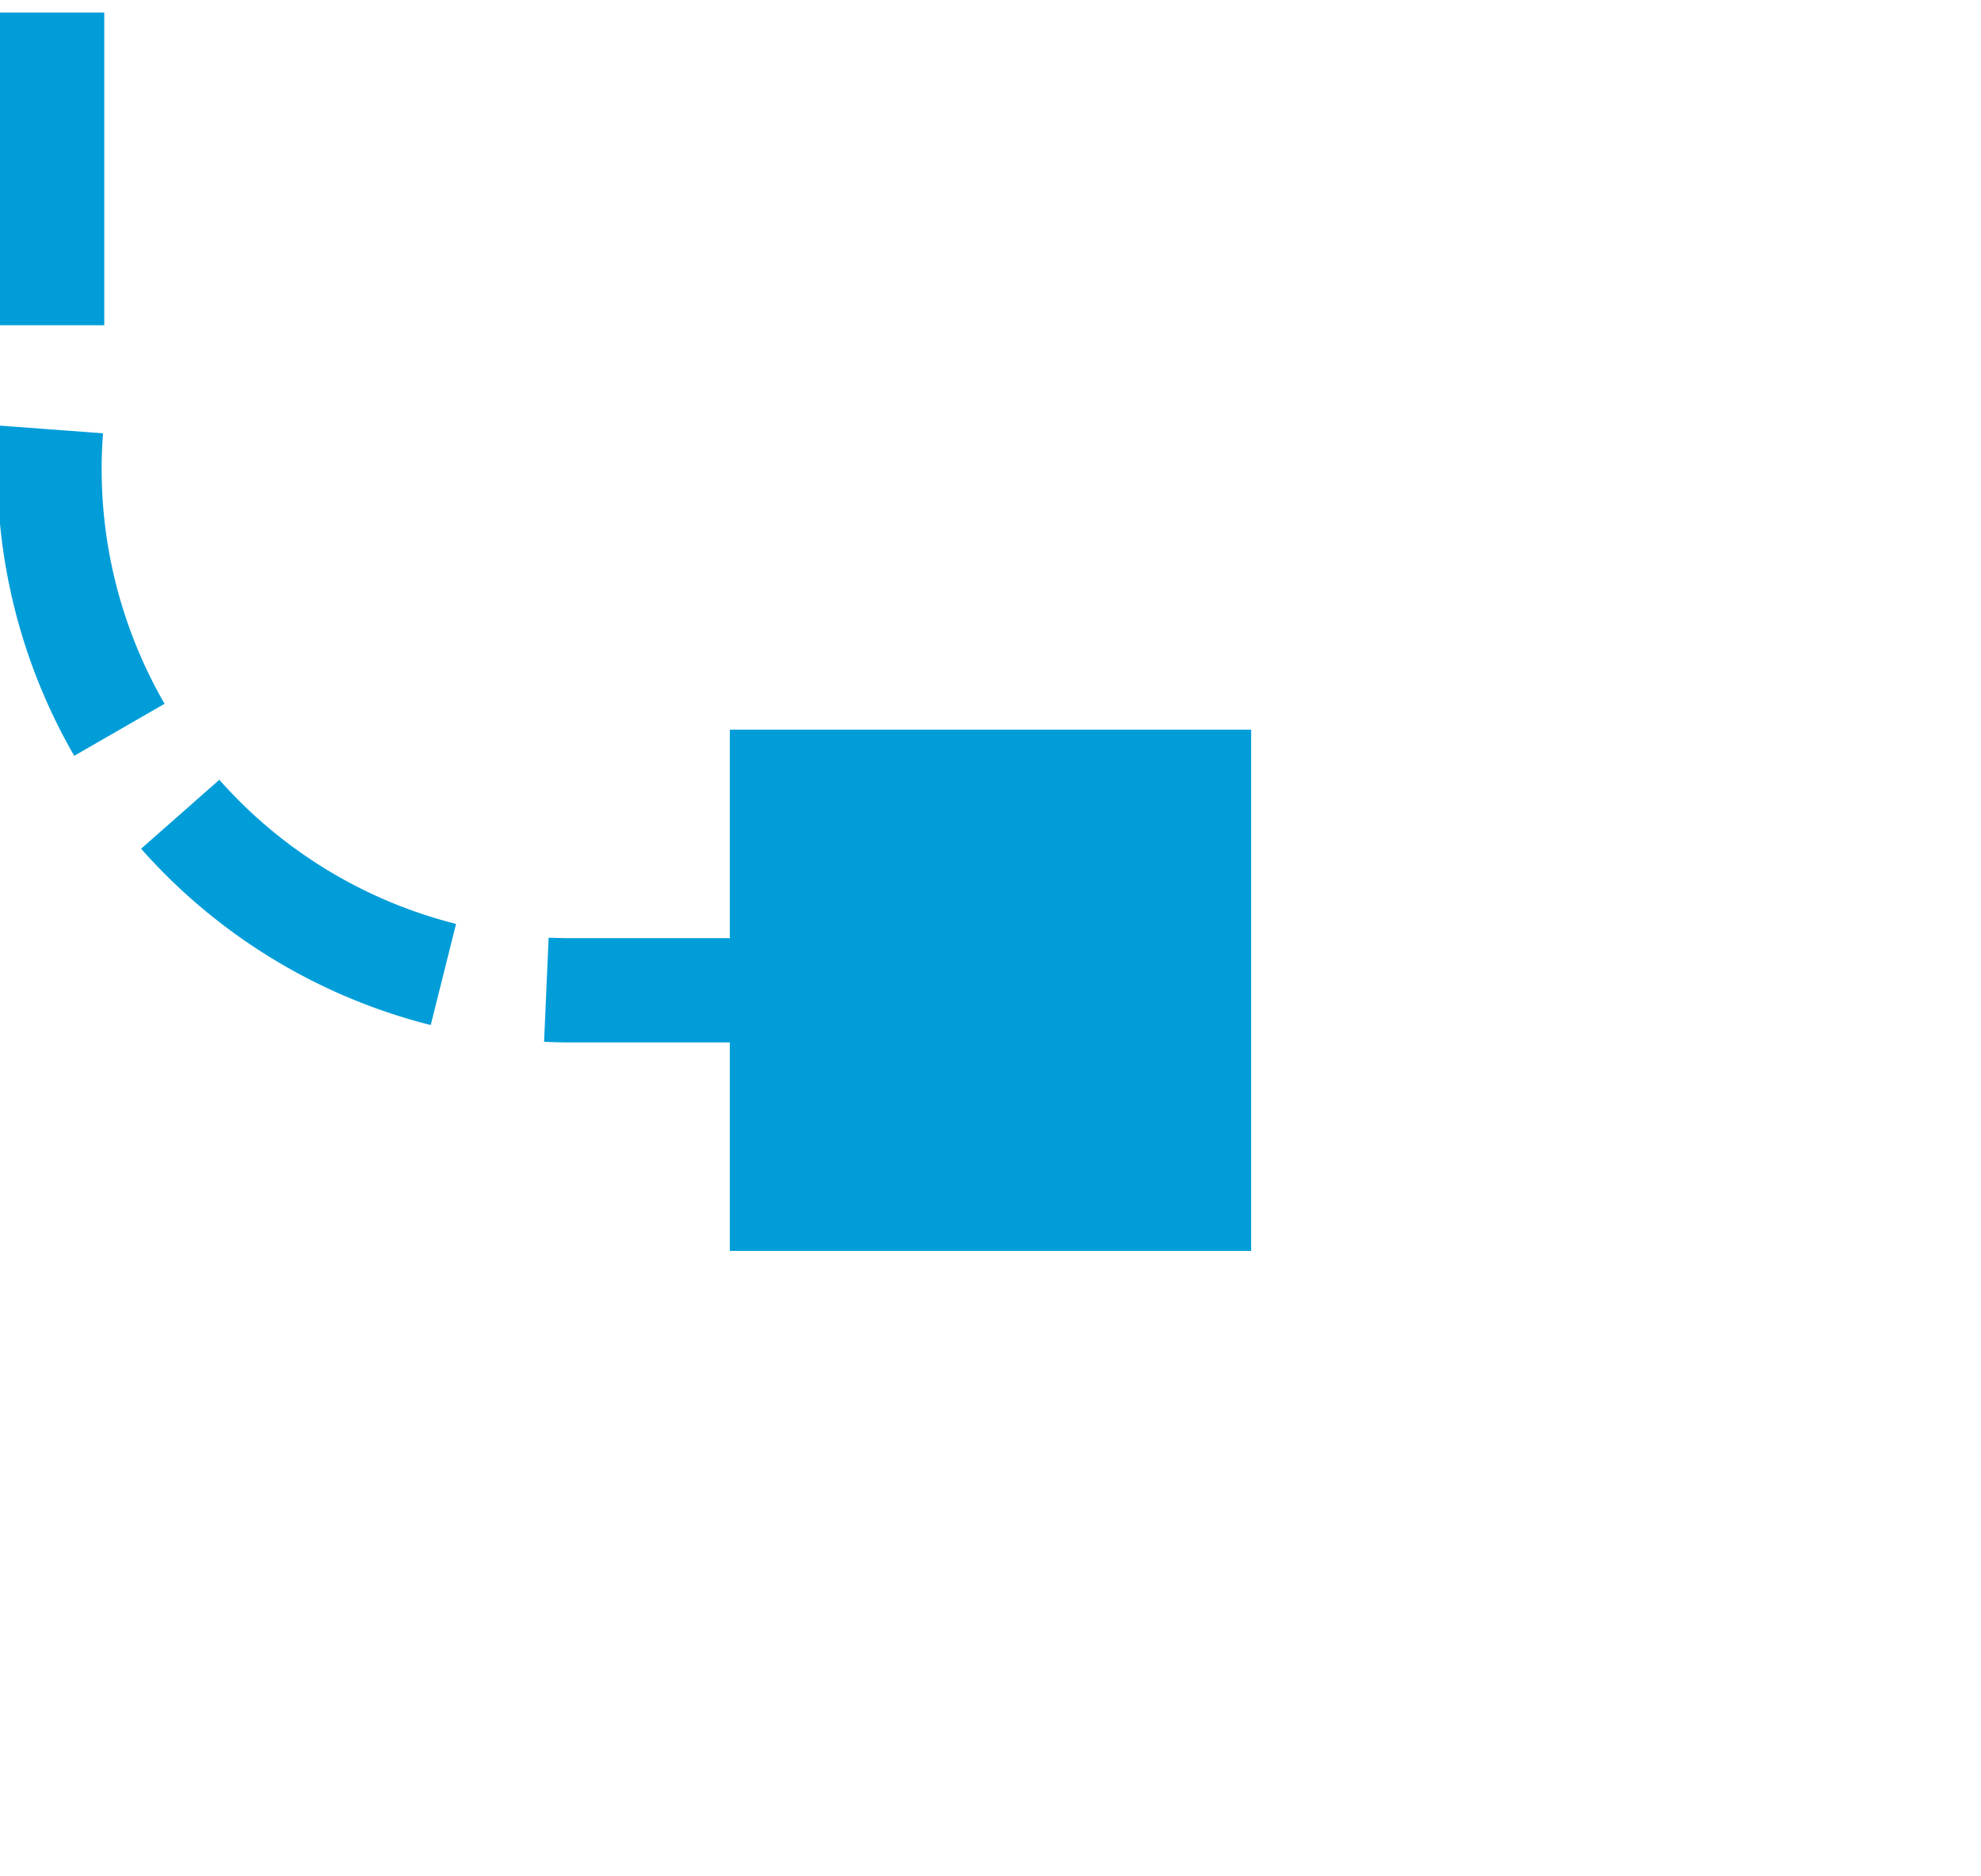 ﻿<?xml version="1.0" encoding="utf-8"?>
<svg version="1.1" xmlns:xlink="http://www.w3.org/1999/xlink" width="19px" height="18px" preserveAspectRatio="xMinYMid meet" viewBox="2997 794  19 16" xmlns="http://www.w3.org/2000/svg">
  <path d="M 2799 741.5  L 2992 741.5  A 5 5 0 0 1 2997.5 746.5 L 2997.5 797  A 5 5 0 0 0 3002.5 802.5 L 3008 802.5  " stroke-width="1" stroke-dasharray="3,1" stroke="#009dd9" fill="none" />
  <path d="M 3004 800  L 3004 805  L 3009 805  L 3009 800  L 3004 800  Z " fill-rule="nonzero" fill="#009dd9" stroke="none" />
</svg>
